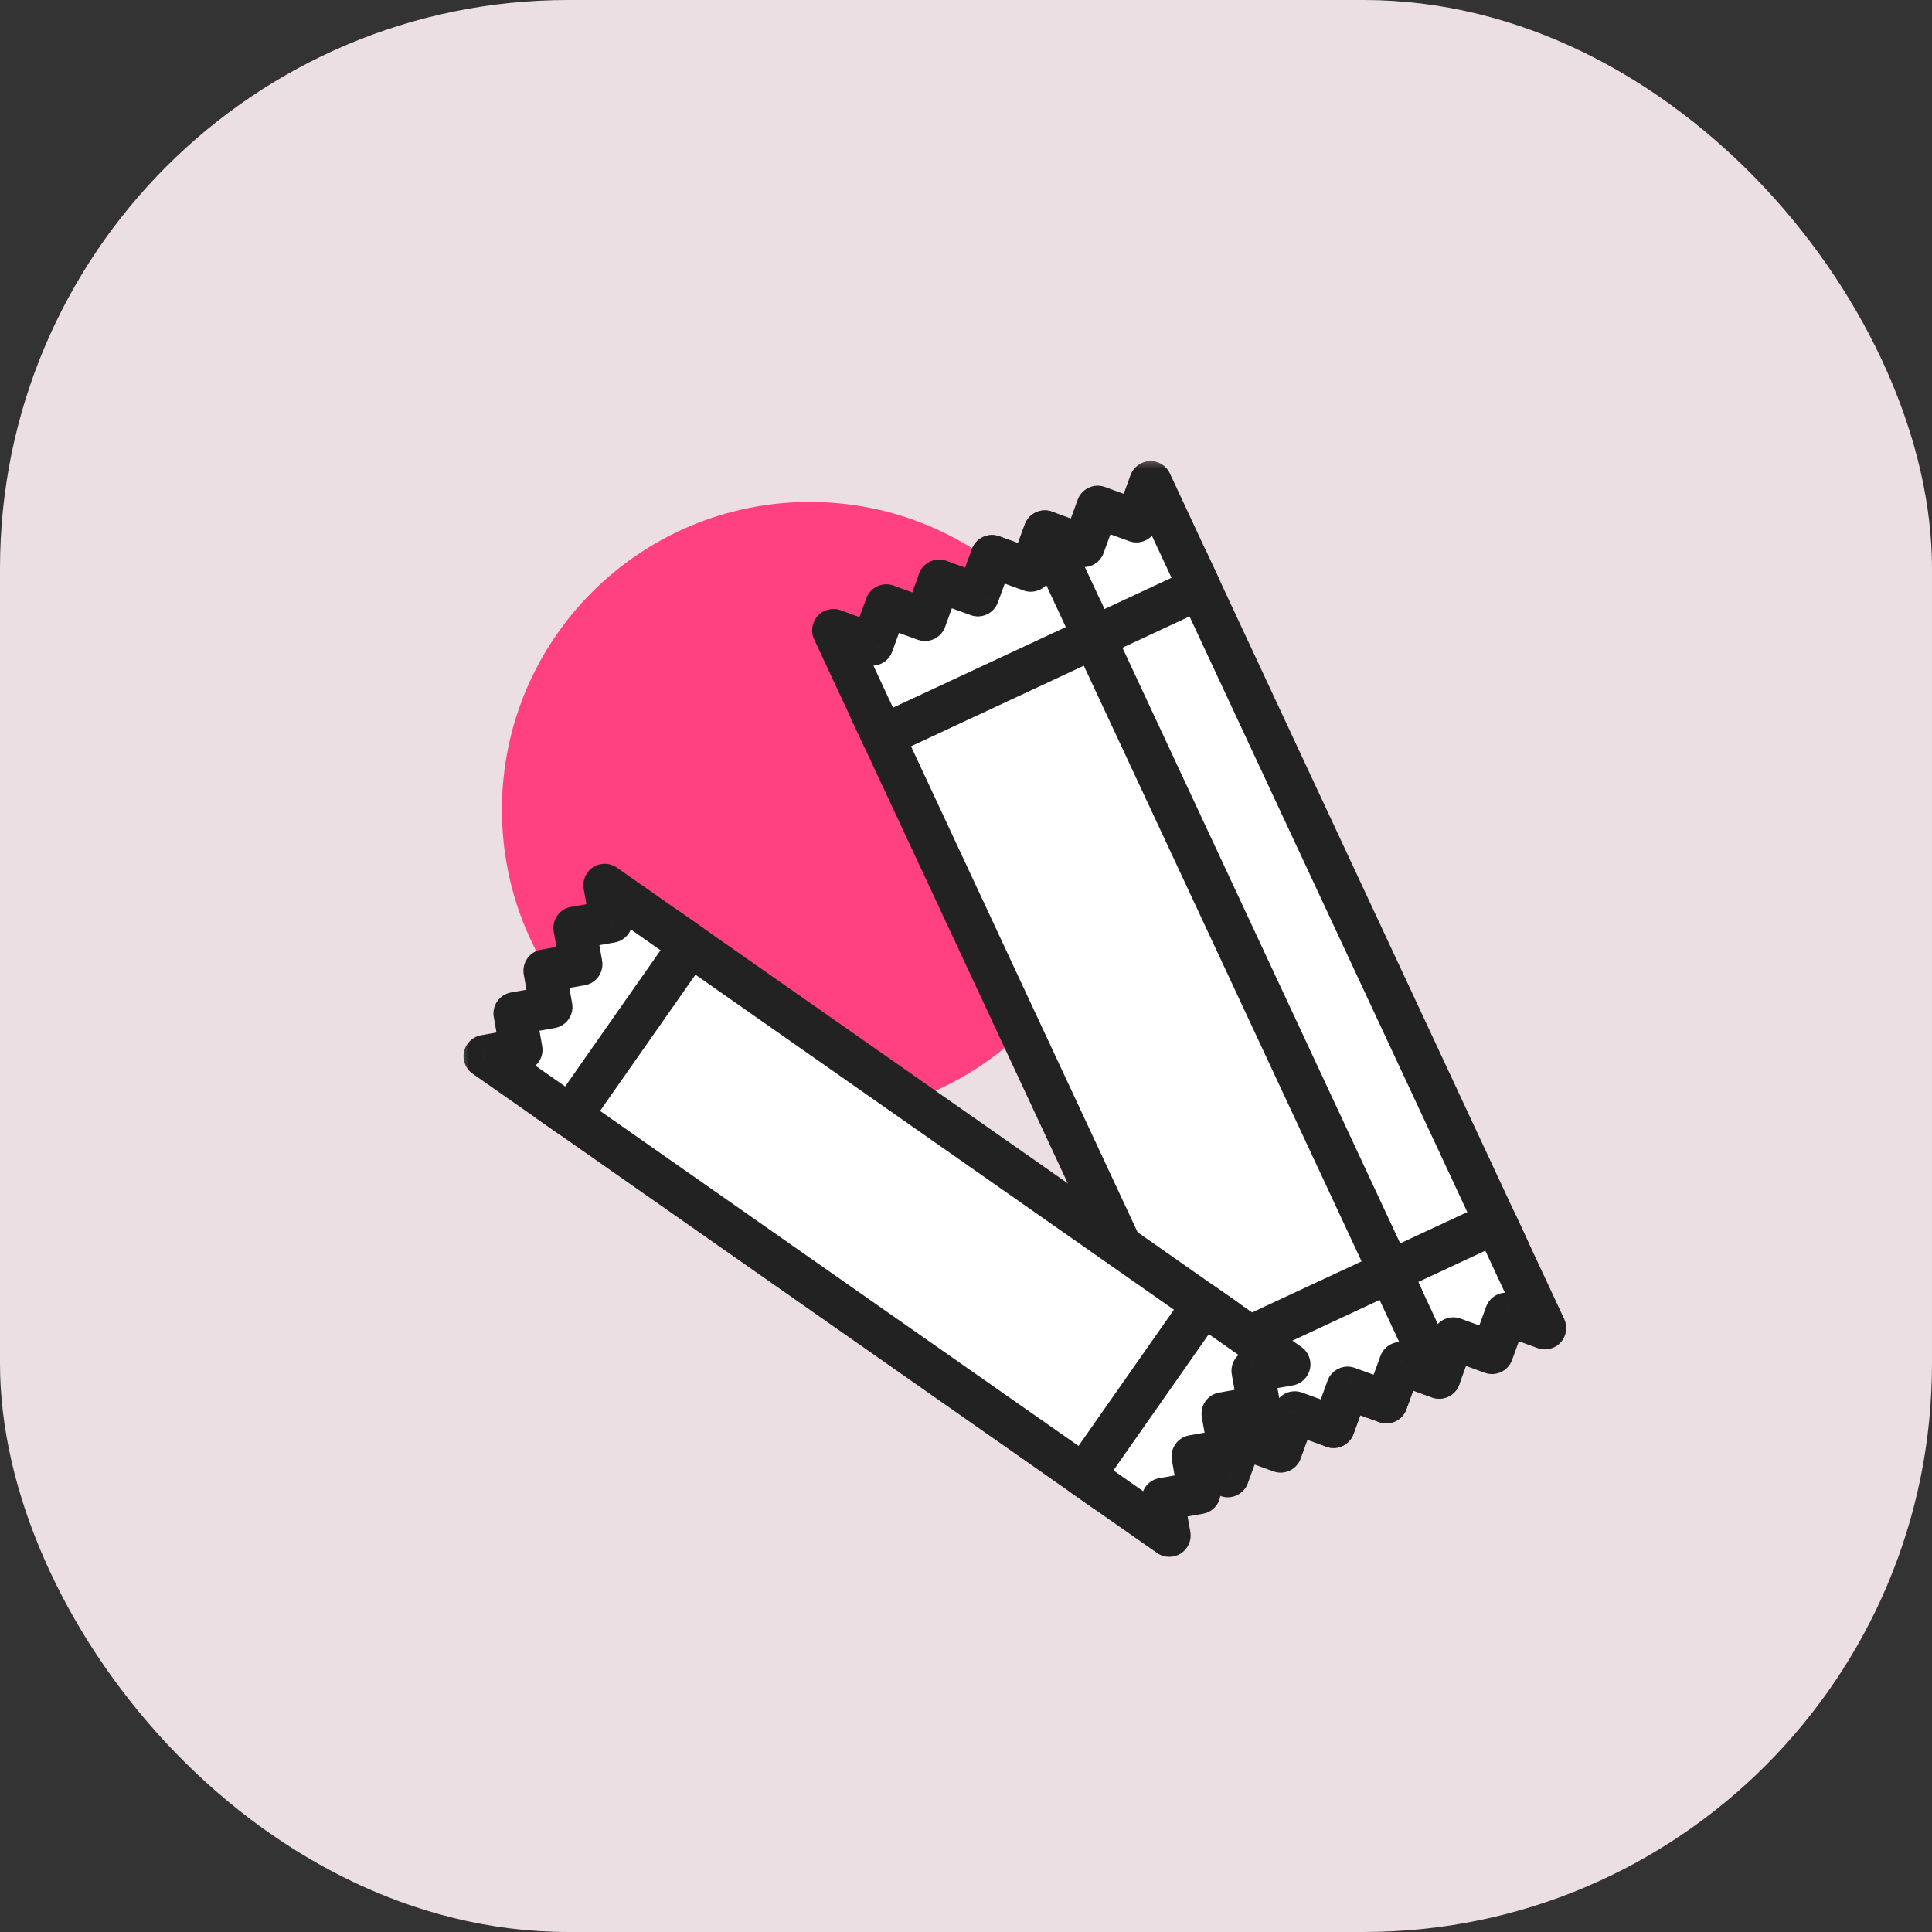 <svg width="68" height="68" viewBox="0 0 68 68" fill="none" xmlns="http://www.w3.org/2000/svg">
<rect x="0" y="0" width="68" height="68" fill="#333333" stroke="none"/>
<rect opacity="0.9" width="68" height="68" rx="20" fill="#FFF2F6"/>
<mask id="mask0_3210_38330" style="mask-type:alpha" maskUnits="userSpaceOnUse" x="16" y="16" width="40" height="40">
<rect x="16" y="16" width="40" height="40" fill="#BDBDBD"/>
</mask>
<g mask="url(#mask0_3210_38330)">
<path fill-rule="evenodd" clip-rule="evenodd" d="M39.333 28.5C39.333 34.483 34.483 39.333 28.5 39.333C22.517 39.333 17.666 34.483 17.666 28.5C17.666 22.517 22.517 17.667 28.5 17.667C34.483 17.667 39.333 22.517 39.333 28.5" fill="#FF4081"/>
<rect x="34.355" y="23.239" width="8.211" height="26.685" transform="rotate(-25 34.355 23.239)" fill="white" stroke="#222222" stroke-width="1.5" stroke-linecap="round" stroke-linejoin="round"/>
<path fill-rule="evenodd" clip-rule="evenodd" d="M47.06 45.627L48.92 44.759L48.92 44.759L48.92 44.759L50.78 43.892L50.78 43.891L50.781 43.891L52.641 43.024L52.641 43.024L52.641 43.024L52.641 43.024L53.509 44.884L53.509 44.884L54.376 46.745L53.011 46.248L52.515 47.612L51.152 47.116L50.655 48.48L49.291 47.983L48.795 49.347L47.431 48.851L46.935 50.215L46.067 48.354L46.067 48.354L46.067 48.354L46.067 48.354L46.067 48.354L45.2 46.494L45.2 46.494L45.2 46.494L45.2 46.494L47.06 45.627L47.06 45.626L47.06 45.627Z" fill="white"/>
<path d="M48.92 44.759L49.237 45.439C49.417 45.355 49.557 45.203 49.625 45.016L48.92 44.759ZM47.06 45.627L46.803 46.331C46.99 46.399 47.197 46.39 47.377 46.306L47.06 45.627ZM48.92 44.759L49.177 44.054C48.788 43.912 48.357 44.113 48.215 44.502L48.92 44.759ZM48.92 44.759L48.664 45.464C48.851 45.532 49.057 45.523 49.237 45.439L48.92 44.759ZM50.78 43.892L51.097 44.572C51.277 44.488 51.416 44.335 51.484 44.148L50.78 43.892ZM50.78 43.891L51.036 43.186C50.85 43.118 50.643 43.127 50.463 43.211C50.283 43.295 50.143 43.448 50.075 43.635L50.78 43.891ZM50.781 43.891L50.524 44.596C50.711 44.664 50.918 44.655 51.098 44.571L50.781 43.891ZM52.641 43.024L52.958 43.704C53.138 43.62 53.278 43.468 53.346 43.281L52.641 43.024ZM52.641 43.024L53.321 42.707C53.193 42.432 52.911 42.261 52.608 42.275C52.305 42.288 52.04 42.482 51.936 42.767L52.641 43.024ZM52.641 43.024L51.961 43.341C52.136 43.716 52.583 43.879 52.958 43.704L52.641 43.024ZM52.641 43.024L53.321 42.707C53.146 42.332 52.7 42.169 52.324 42.344L52.641 43.024ZM53.509 44.884L53.826 45.564C54.006 45.48 54.145 45.328 54.214 45.141C54.282 44.954 54.273 44.748 54.188 44.567L53.509 44.884ZM53.509 44.884L53.192 44.205C53.011 44.289 52.872 44.441 52.804 44.628C52.736 44.815 52.745 45.021 52.829 45.201L53.509 44.884ZM54.376 46.745L54.12 47.449C54.405 47.553 54.724 47.475 54.929 47.251C55.134 47.028 55.184 46.703 55.056 46.428L54.376 46.745ZM53.011 46.248L53.268 45.543C52.879 45.401 52.448 45.602 52.307 45.991L53.011 46.248ZM52.515 47.612L52.258 48.317C52.648 48.458 53.078 48.258 53.22 47.868L52.515 47.612ZM51.152 47.116L51.408 46.411C51.019 46.269 50.589 46.47 50.447 46.859L51.152 47.116ZM50.655 48.48L50.399 49.184C50.788 49.326 51.218 49.125 51.36 48.736L50.655 48.48ZM49.291 47.983L49.548 47.279C49.361 47.21 49.155 47.219 48.974 47.303C48.794 47.388 48.655 47.54 48.587 47.727L49.291 47.983ZM48.795 49.347L48.538 50.052C48.725 50.12 48.932 50.111 49.112 50.027C49.292 49.943 49.432 49.791 49.5 49.604L48.795 49.347ZM47.431 48.851L47.688 48.146C47.298 48.004 46.868 48.205 46.726 48.594L47.431 48.851ZM46.935 50.215L46.255 50.532C46.383 50.806 46.664 50.977 46.967 50.964C47.27 50.951 47.536 50.756 47.639 50.471L46.935 50.215ZM46.067 48.354L46.747 48.038C46.572 47.662 46.126 47.5 45.75 47.675L46.067 48.354ZM46.067 48.354L45.387 48.671C45.562 49.047 46.009 49.209 46.384 49.034L46.067 48.354ZM46.067 48.354L46.747 48.037C46.663 47.857 46.511 47.718 46.324 47.65L46.067 48.354ZM46.067 48.354L45.362 48.098C45.221 48.487 45.421 48.917 45.81 49.059L46.067 48.354ZM46.067 48.354L46.772 48.611C46.84 48.424 46.831 48.218 46.747 48.037L46.067 48.354ZM45.2 46.494L44.883 45.814C44.702 45.898 44.563 46.051 44.495 46.237C44.427 46.424 44.436 46.631 44.52 46.811L45.2 46.494ZM45.2 46.494L45.517 47.174C45.697 47.09 45.836 46.938 45.904 46.751C45.972 46.564 45.963 46.357 45.879 46.177L45.2 46.494ZM45.2 46.494L45.455 45.789C45.17 45.685 44.851 45.764 44.646 45.987C44.442 46.211 44.392 46.536 44.52 46.811L45.2 46.494ZM45.2 46.494L44.944 47.199C45.131 47.267 45.337 47.258 45.517 47.174L45.2 46.494ZM47.06 45.627L47.377 46.306C47.557 46.222 47.697 46.07 47.765 45.883L47.06 45.627ZM47.06 45.626L47.316 44.922C46.927 44.78 46.497 44.981 46.355 45.37L47.06 45.626ZM48.603 44.079L46.743 44.947L47.377 46.306L49.237 45.439L48.603 44.079ZM48.215 44.502L48.215 44.503L49.625 45.016L49.625 45.015L48.215 44.502ZM49.177 44.054L49.177 44.054L48.664 45.464L48.664 45.464L49.177 44.054ZM50.463 43.212L48.604 44.079L49.237 45.439L51.097 44.572L50.463 43.212ZM50.075 43.635L50.075 43.636L51.484 44.148L51.485 44.148L50.075 43.635ZM51.037 43.187L51.036 43.186L50.523 44.596L50.524 44.596L51.037 43.187ZM52.324 42.344L50.464 43.212L51.098 44.571L52.958 43.704L52.324 42.344ZM51.936 42.767L51.936 42.768L53.346 43.281L53.346 43.28L51.936 42.767ZM53.321 42.707L53.321 42.707L51.961 43.341L51.961 43.341L53.321 42.707ZM52.324 42.344L52.324 42.344L52.958 43.704L52.958 43.704L52.324 42.344ZM54.188 44.567L53.321 42.707L51.962 43.341L52.829 45.201L54.188 44.567ZM53.826 45.564L53.826 45.564L53.192 44.205L53.192 44.205L53.826 45.564ZM55.056 46.428L54.188 44.567L52.829 45.201L53.696 47.062L55.056 46.428ZM52.755 46.953L54.12 47.449L54.633 46.04L53.268 45.543L52.755 46.953ZM53.22 47.868L53.716 46.504L52.307 45.991L51.81 47.355L53.22 47.868ZM50.895 47.821L52.258 48.317L52.772 46.907L51.408 46.411L50.895 47.821ZM51.36 48.736L51.856 47.372L50.447 46.859L49.95 48.223L51.36 48.736ZM49.035 48.688L50.399 49.184L50.912 47.775L49.548 47.279L49.035 48.688ZM49.5 49.604L49.996 48.24L48.587 47.727L48.09 49.091L49.5 49.604ZM47.175 49.556L48.538 50.052L49.051 48.642L47.688 48.146L47.175 49.556ZM47.639 50.471L48.136 49.107L46.726 48.594L46.23 49.958L47.639 50.471ZM45.387 48.671L46.255 50.532L47.614 49.898L46.747 48.038L45.387 48.671ZM46.384 49.034L46.384 49.034L45.75 47.675L45.75 47.675L46.384 49.034ZM45.387 48.671L45.387 48.671L46.747 48.038L46.747 48.037L45.387 48.671ZM45.81 49.059L45.811 49.059L46.324 47.65L46.324 47.65L45.81 49.059ZM45.362 48.098L45.362 48.098L46.772 48.611L46.772 48.611L45.362 48.098ZM44.52 46.811L45.387 48.671L46.747 48.037L45.879 46.177L44.52 46.811ZM44.883 45.814L44.883 45.814L45.517 47.174L45.517 47.174L44.883 45.814ZM44.52 46.811L44.52 46.811L45.879 46.177L45.879 46.177L44.52 46.811ZM45.455 45.789L45.455 45.789L44.944 47.199L44.944 47.199L45.455 45.789ZM46.743 44.947L44.883 45.814L45.517 47.174L47.377 46.306L46.743 44.947ZM46.355 45.37L46.355 45.37L47.765 45.883L47.765 45.883L46.355 45.37ZM47.317 44.922L47.316 44.922L46.803 46.331L46.803 46.331L47.317 44.922Z" fill="#222222"/>
<path fill-rule="evenodd" clip-rule="evenodd" d="M36.278 20.077L34.914 19.581L34.418 20.945L33.054 20.448L33.922 22.309L33.922 22.309L33.922 22.309L34.789 24.169L34.789 24.169L34.789 24.169L42.231 20.699L41.363 18.839L41.363 18.839L41.363 18.839L41.363 18.839L40.495 16.978L39.999 18.342L38.635 17.846L38.139 19.21L36.775 18.713L36.278 20.077Z" fill="white"/>
<path d="M34.914 19.581L34.21 19.324C34.278 19.137 34.417 18.985 34.597 18.901C34.778 18.817 34.984 18.808 35.171 18.876L34.914 19.581ZM36.278 20.077L36.983 20.334C36.915 20.521 36.776 20.673 36.595 20.757C36.415 20.841 36.209 20.85 36.022 20.782L36.278 20.077ZM34.418 20.945L35.123 21.201C34.981 21.591 34.551 21.791 34.161 21.65L34.418 20.945ZM33.054 20.448L32.374 20.765C32.246 20.491 32.296 20.165 32.501 19.942C32.706 19.718 33.026 19.64 33.31 19.744L33.054 20.448ZM33.922 22.309L34.601 21.992C34.685 22.172 34.694 22.378 34.626 22.565L33.922 22.309ZM33.922 22.309L33.665 23.014C33.276 22.872 33.075 22.441 33.217 22.052L33.922 22.309ZM33.922 22.309L34.178 21.604C34.365 21.672 34.517 21.811 34.601 21.992L33.922 22.309ZM34.789 24.169L35.494 24.426C35.39 24.711 35.125 24.905 34.822 24.919C34.519 24.932 34.237 24.761 34.109 24.486L34.789 24.169ZM34.789 24.169L34.084 23.913C34.188 23.628 34.453 23.433 34.756 23.42C35.059 23.407 35.341 23.577 35.469 23.852L34.789 24.169ZM34.789 24.169L35.106 24.849C34.731 25.024 34.284 24.862 34.109 24.486L34.789 24.169ZM42.231 20.699L42.91 20.382C42.995 20.562 43.004 20.769 42.935 20.956C42.867 21.143 42.728 21.295 42.548 21.379L42.231 20.699ZM41.363 18.839L41.046 18.159C41.227 18.075 41.433 18.066 41.62 18.134C41.807 18.202 41.959 18.341 42.043 18.522L41.363 18.839ZM41.363 18.839L41.68 19.518C41.405 19.647 41.08 19.597 40.856 19.392C40.633 19.187 40.555 18.867 40.658 18.582L41.363 18.839ZM41.363 18.839L41.62 18.134C42.009 18.276 42.21 18.706 42.068 19.095L41.363 18.839ZM41.363 18.839L41.106 19.543C40.92 19.475 40.767 19.336 40.683 19.156L41.363 18.839ZM40.495 16.978L39.791 16.722C39.895 16.437 40.16 16.242 40.463 16.229C40.766 16.216 41.047 16.386 41.175 16.661L40.495 16.978ZM39.999 18.342L40.704 18.599C40.636 18.786 40.496 18.938 40.316 19.022C40.136 19.106 39.929 19.115 39.743 19.047L39.999 18.342ZM38.635 17.846L37.93 17.589C37.998 17.402 38.138 17.25 38.318 17.166C38.498 17.082 38.705 17.073 38.892 17.141L38.635 17.846ZM38.139 19.21L38.843 19.466C38.776 19.653 38.636 19.805 38.456 19.89C38.275 19.974 38.069 19.983 37.882 19.915L38.139 19.21ZM36.775 18.713L36.07 18.457C36.212 18.067 36.642 17.867 37.031 18.009L36.775 18.713ZM35.171 18.876L36.535 19.372L36.022 20.782L34.658 20.286L35.171 18.876ZM33.713 20.688L34.21 19.324L35.619 19.837L35.123 21.201L33.713 20.688ZM33.31 19.744L34.674 20.24L34.161 21.65L32.797 21.153L33.31 19.744ZM33.242 22.626L32.374 20.765L33.734 20.131L34.601 21.992L33.242 22.626ZM33.217 22.052L33.217 22.052L34.626 22.565L34.626 22.565L33.217 22.052ZM33.665 23.014L33.665 23.014L34.178 21.604L34.178 21.604L33.665 23.014ZM34.109 24.486L33.242 22.626L34.601 21.992L35.469 23.852L34.109 24.486ZM35.494 24.426L35.494 24.426L34.084 23.913L34.084 23.913L35.494 24.426ZM34.109 24.486L34.109 24.486L35.469 23.852L35.469 23.852L34.109 24.486ZM42.548 21.379L35.106 24.849L34.472 23.489L41.914 20.019L42.548 21.379ZM42.043 18.522L42.91 20.382L41.551 21.016L40.683 19.156L42.043 18.522ZM41.046 18.159L41.046 18.159L41.68 19.518L41.68 19.518L41.046 18.159ZM42.068 19.095L42.068 19.095L40.658 18.582L40.658 18.582L42.068 19.095ZM41.62 18.134L41.62 18.134L41.107 19.543L41.106 19.543L41.62 18.134ZM41.175 16.661L42.043 18.522L40.683 19.156L39.816 17.295L41.175 16.661ZM39.294 18.086L39.791 16.722L41.2 17.235L40.704 18.599L39.294 18.086ZM38.892 17.141L40.256 17.637L39.743 19.047L38.379 18.55L38.892 17.141ZM37.434 18.953L37.93 17.589L39.34 18.102L38.843 19.466L37.434 18.953ZM37.031 18.009L38.395 18.505L37.882 19.915L36.518 19.418L37.031 18.009ZM35.574 19.821L36.07 18.457L37.48 18.97L36.983 20.334L35.574 19.821Z" fill="#222222"/>
<rect x="30.634" y="24.974" width="8.211" height="26.685" transform="rotate(-25 30.634 24.974)" fill="white" stroke="#222222" stroke-width="1.5" stroke-linecap="round" stroke-linejoin="round"/>
<path fill-rule="evenodd" clip-rule="evenodd" d="M41.479 48.229L41.479 48.229L41.479 48.229L43.214 51.95L43.71 50.586L45.074 51.082L45.571 49.718L46.934 50.215L47.431 48.851L48.795 49.347L49.291 47.983L50.655 48.48L49.788 46.62L49.788 46.619L49.788 46.619L49.788 46.619L48.92 44.759L48.92 44.759L48.92 44.759L48.92 44.759L45.2 46.494L45.2 46.494L45.2 46.494L43.339 47.361L43.339 47.361L43.339 47.361L41.479 48.229Z" fill="white"/>
<path d="M41.479 48.229L41.222 48.934C41.507 49.038 41.827 48.959 42.032 48.736C42.237 48.512 42.287 48.187 42.159 47.912L41.479 48.229ZM41.479 48.229L41.162 47.549C40.786 47.724 40.624 48.17 40.799 48.546L41.479 48.229ZM41.479 48.229L41.735 47.524C41.45 47.421 41.131 47.499 40.926 47.722C40.721 47.946 40.671 48.271 40.799 48.546L41.479 48.229ZM43.214 51.95L42.534 52.267C42.662 52.542 42.944 52.712 43.246 52.699C43.55 52.686 43.815 52.492 43.919 52.206L43.214 51.95ZM43.71 50.586L43.967 49.881C43.578 49.739 43.147 49.94 43.005 50.329L43.71 50.586ZM45.074 51.082L44.818 51.787C45.207 51.929 45.637 51.728 45.779 51.339L45.074 51.082ZM45.571 49.718L45.827 49.014C45.64 48.946 45.434 48.955 45.254 49.039C45.073 49.123 44.934 49.275 44.866 49.462L45.571 49.718ZM46.934 50.215L46.678 50.919C46.865 50.988 47.071 50.979 47.252 50.895C47.432 50.81 47.571 50.658 47.639 50.471L46.934 50.215ZM47.431 48.851L47.688 48.146C47.298 48.004 46.868 48.205 46.726 48.594L47.431 48.851ZM48.795 49.347L48.538 50.052C48.928 50.194 49.358 49.993 49.5 49.604L48.795 49.347ZM49.291 47.983L49.548 47.279C49.159 47.137 48.728 47.338 48.587 47.727L49.291 47.983ZM50.655 48.48L50.399 49.184C50.684 49.288 51.003 49.21 51.208 48.986C51.413 48.763 51.463 48.438 51.335 48.163L50.655 48.48ZM49.788 46.62L49.083 46.363C49.015 46.55 49.024 46.756 49.108 46.936L49.788 46.62ZM49.788 46.619L50.493 46.876C50.561 46.689 50.552 46.483 50.468 46.302C50.384 46.122 50.231 45.983 50.044 45.914L49.788 46.619ZM49.788 46.619L49.471 45.94C49.196 46.068 49.025 46.349 49.039 46.652C49.052 46.955 49.246 47.22 49.531 47.324L49.788 46.619ZM49.788 46.619L50.105 47.299C50.48 47.124 50.643 46.678 50.468 46.302L49.788 46.619ZM48.92 44.759L49.6 44.442C49.425 44.066 48.979 43.904 48.603 44.079L48.92 44.759ZM48.92 44.759L48.241 45.076C48.325 45.256 48.477 45.396 48.664 45.464C48.851 45.532 49.057 45.523 49.237 45.439L48.92 44.759ZM48.92 44.759L49.6 44.442C49.472 44.167 49.191 43.996 48.888 44.01C48.584 44.023 48.319 44.217 48.215 44.502L48.92 44.759ZM48.92 44.759L49.237 45.439C49.417 45.355 49.557 45.202 49.625 45.016L48.92 44.759ZM45.2 46.494L44.943 47.199C45.13 47.267 45.336 47.258 45.517 47.174L45.2 46.494ZM45.2 46.494L45.456 45.789C45.269 45.721 45.063 45.73 44.883 45.814C44.702 45.898 44.563 46.05 44.495 46.237L45.2 46.494ZM45.2 46.494L45.516 47.174C45.697 47.09 45.836 46.937 45.904 46.751L45.2 46.494ZM43.339 47.361L43.083 48.066C43.27 48.134 43.476 48.125 43.656 48.041L43.339 47.361ZM43.339 47.361L43.596 46.657C43.409 46.589 43.202 46.598 43.022 46.682C42.842 46.766 42.702 46.918 42.634 47.105L43.339 47.361ZM43.339 47.361L43.656 48.041C43.836 47.957 43.976 47.805 44.044 47.618L43.339 47.361ZM42.159 47.912L42.159 47.912L40.799 48.546L40.799 48.546L42.159 47.912ZM41.222 48.934L41.222 48.934L41.735 47.524L41.735 47.524L41.222 48.934ZM43.894 51.633L42.158 47.912L40.799 48.546L42.534 52.267L43.894 51.633ZM43.005 50.329L42.509 51.693L43.919 52.206L44.415 50.842L43.005 50.329ZM45.331 50.377L43.967 49.881L43.454 51.291L44.818 51.787L45.331 50.377ZM44.866 49.462L44.369 50.826L45.779 51.339L46.275 49.975L44.866 49.462ZM47.191 49.51L45.827 49.014L45.314 50.423L46.678 50.919L47.191 49.51ZM46.726 48.594L46.23 49.958L47.639 50.471L48.136 49.107L46.726 48.594ZM49.051 48.642L47.688 48.146L47.175 49.556L48.538 50.052L49.051 48.642ZM48.587 47.727L48.09 49.091L49.5 49.604L49.996 48.24L48.587 47.727ZM49.035 48.688L50.399 49.184L50.912 47.775L49.548 47.279L49.035 48.688ZM51.335 48.163L50.468 46.303L49.108 46.936L49.976 48.797L51.335 48.163ZM49.083 46.363L49.083 46.363L50.493 46.876L50.493 46.876L49.083 46.363ZM49.531 47.324L49.531 47.324L50.044 45.914L50.044 45.914L49.531 47.324ZM49.471 45.94L49.471 45.94L50.105 47.299L50.105 47.299L49.471 45.94ZM48.241 45.076L49.108 46.936L50.468 46.302L49.6 44.442L48.241 45.076ZM49.237 45.439L49.237 45.439L48.603 44.079L48.603 44.079L49.237 45.439ZM49.6 44.442L49.6 44.442L48.24 45.076L48.241 45.076L49.6 44.442ZM48.215 44.502L48.215 44.502L49.625 45.016L49.625 45.015L48.215 44.502ZM45.517 47.174L49.237 45.439L48.603 44.079L44.883 45.814L45.517 47.174ZM44.943 47.199L44.943 47.199L45.456 45.789L45.456 45.789L44.943 47.199ZM45.904 46.751L45.904 46.751L44.495 46.237L44.495 46.237L45.904 46.751ZM43.656 48.041L45.516 47.174L44.883 45.814L43.022 46.682L43.656 48.041ZM43.083 48.066L43.083 48.066L43.596 46.657L43.596 46.657L43.083 48.066ZM44.044 47.618L44.044 47.618L42.634 47.105L42.634 47.105L44.044 47.618ZM41.796 48.909L43.656 48.041L43.022 46.682L41.162 47.549L41.796 48.909Z" fill="#222222"/>
<path fill-rule="evenodd" clip-rule="evenodd" d="M31.069 25.904L30.201 24.044L30.201 24.044L30.201 24.044L29.334 22.183L30.697 22.68L31.194 21.316L32.558 21.812L33.054 20.448L34.418 20.945L34.915 19.581L36.279 20.077L36.775 18.713L38.51 22.434L38.51 22.434L34.789 24.169L34.789 24.169L34.789 24.169L31.069 25.904L31.069 25.904L31.069 25.904Z" fill="white"/>
<path d="M30.201 24.044L30.459 23.34C30.645 23.408 30.797 23.547 30.881 23.727L30.201 24.044ZM31.069 25.904L31.773 26.161C31.67 26.446 31.404 26.64 31.101 26.653C30.798 26.667 30.517 26.496 30.389 26.221L31.069 25.904ZM30.201 24.044L29.943 24.748C29.555 24.605 29.355 24.176 29.496 23.787L30.201 24.044ZM30.201 24.044L30.881 23.727C30.965 23.907 30.974 24.113 30.906 24.3L30.201 24.044ZM29.334 22.183L28.654 22.5C28.526 22.225 28.576 21.9 28.78 21.677C28.985 21.453 29.305 21.375 29.59 21.479L29.334 22.183ZM30.697 22.68L31.402 22.936C31.261 23.326 30.83 23.526 30.441 23.384L30.697 22.68ZM31.194 21.316L30.489 21.059C30.631 20.67 31.061 20.469 31.45 20.611L31.194 21.316ZM32.558 21.812L33.263 22.069C33.121 22.458 32.691 22.659 32.301 22.517L32.558 21.812ZM33.054 20.448L32.35 20.192C32.491 19.803 32.922 19.602 33.311 19.744L33.054 20.448ZM34.418 20.945L35.123 21.201C35.055 21.388 34.916 21.541 34.735 21.625C34.555 21.709 34.349 21.718 34.162 21.65L34.418 20.945ZM34.915 19.581L34.21 19.324C34.278 19.137 34.417 18.985 34.598 18.901C34.778 18.817 34.984 18.808 35.171 18.876L34.915 19.581ZM36.279 20.077L36.984 20.334C36.916 20.521 36.776 20.673 36.596 20.757C36.416 20.841 36.209 20.85 36.022 20.782L36.279 20.077ZM36.775 18.713L36.07 18.457C36.174 18.172 36.439 17.977 36.742 17.964C37.046 17.951 37.327 18.122 37.455 18.396L36.775 18.713ZM38.51 22.434L39.19 22.117C39.318 22.392 39.268 22.717 39.063 22.941C38.858 23.165 38.539 23.243 38.254 23.139L38.51 22.434ZM38.51 22.434L38.193 21.754C38.373 21.67 38.58 21.661 38.767 21.729L38.51 22.434ZM34.789 24.169L34.085 23.913C34.153 23.726 34.292 23.573 34.472 23.489L34.789 24.169ZM34.789 24.169L35.494 24.426C35.426 24.613 35.287 24.765 35.106 24.849C34.926 24.933 34.72 24.942 34.533 24.874L34.789 24.169ZM34.789 24.169L34.472 23.489C34.653 23.405 34.859 23.396 35.046 23.464L34.789 24.169ZM31.069 25.904L31.386 26.584C31.01 26.759 30.564 26.597 30.389 26.221L31.069 25.904ZM31.069 25.904L30.364 25.648C30.468 25.363 30.733 25.168 31.036 25.155C31.339 25.142 31.62 25.312 31.748 25.587L31.069 25.904ZM30.881 23.727L31.748 25.587L30.389 26.221L29.521 24.361L30.881 23.727ZM30.459 23.34L30.459 23.34L29.943 24.748L29.943 24.748L30.459 23.34ZM30.906 24.3L30.906 24.3L29.496 23.787L29.496 23.787L30.906 24.3ZM30.013 21.866L30.881 23.727L29.521 24.361L28.654 22.5L30.013 21.866ZM30.441 23.384L29.077 22.888L29.59 21.479L30.954 21.975L30.441 23.384ZM31.899 21.572L31.402 22.936L29.993 22.423L30.489 21.059L31.899 21.572ZM32.301 22.517L30.937 22.021L31.45 20.611L32.815 21.108L32.301 22.517ZM33.759 20.705L33.263 22.069L31.853 21.556L32.35 20.192L33.759 20.705ZM34.162 21.65L32.798 21.153L33.311 19.744L34.675 20.24L34.162 21.65ZM35.62 19.837L35.123 21.201L33.714 20.688L34.21 19.324L35.62 19.837ZM36.022 20.782L34.658 20.286L35.171 18.876L36.535 19.372L36.022 20.782ZM35.574 19.821L36.07 18.457L37.48 18.97L36.984 20.334L35.574 19.821ZM37.455 18.396L39.19 22.117L37.831 22.751L36.096 19.03L37.455 18.396ZM38.254 23.139L38.254 23.139L38.767 21.729L38.767 21.729L38.254 23.139ZM34.472 23.489L38.193 21.754L38.827 23.114L35.106 24.849L34.472 23.489ZM34.085 23.913L34.085 23.913L35.494 24.426L35.494 24.426L34.085 23.913ZM35.046 23.464L35.046 23.464L34.533 24.874L34.533 24.874L35.046 23.464ZM30.752 25.224L34.472 23.489L35.106 24.849L31.386 26.584L30.752 25.224ZM31.748 25.587L31.748 25.587L30.389 26.221L30.389 26.221L31.748 25.587ZM30.364 25.648L30.364 25.648L31.773 26.161L31.773 26.161L30.364 25.648Z" fill="#222222"/>
<rect x="19.323" y="38.757" width="7.353" height="23.897" transform="rotate(-55 19.323 38.757)" fill="white" stroke="#222222" stroke-width="1.5" stroke-linecap="round" stroke-linejoin="round"/>
<path fill-rule="evenodd" clip-rule="evenodd" d="M44.093 48.248L45.374 48.022L42.362 45.913L42.362 45.913L42.362 45.913L41.308 47.419L41.308 47.419L41.308 47.42L39.199 50.431L39.199 50.431L39.199 50.431L38.145 51.936L38.145 51.936L38.145 51.936L41.157 54.045L40.931 52.765L42.211 52.539L41.985 51.259L43.265 51.033L43.04 49.754L44.319 49.528L44.093 48.248Z" fill="white"/>
<path d="M44.093 48.248L43.963 47.509C43.767 47.544 43.593 47.655 43.479 47.818C43.365 47.981 43.32 48.182 43.355 48.378L44.093 48.248ZM45.374 48.022L45.504 48.761C45.803 48.708 46.041 48.48 46.106 48.184C46.172 47.888 46.053 47.582 45.804 47.408L45.374 48.022ZM42.362 45.913L42.793 45.299C42.544 45.125 42.215 45.118 41.959 45.281C41.703 45.444 41.571 45.746 41.624 46.045L42.362 45.913ZM42.362 45.913L41.932 46.528C42.181 46.702 42.51 46.709 42.766 46.546C43.022 46.382 43.154 46.081 43.101 45.782L42.362 45.913ZM42.362 45.913L42.793 45.299C42.453 45.061 41.986 45.144 41.748 45.483L42.362 45.913ZM41.308 47.419L41.438 48.158C41.634 48.123 41.808 48.012 41.922 47.849L41.308 47.419ZM41.308 47.419L41.177 46.681C40.982 46.715 40.807 46.826 40.693 46.989C40.579 47.152 40.535 47.353 40.569 47.549L41.308 47.419ZM41.308 47.42L41.922 47.85C42.036 47.687 42.081 47.485 42.046 47.289L41.308 47.42ZM39.199 50.431L39.33 51.169C39.526 51.135 39.7 51.024 39.814 50.861L39.199 50.431ZM39.199 50.431L39.069 49.692C38.661 49.764 38.389 50.153 38.461 50.561L39.199 50.431ZM39.199 50.431L39.814 50.861C39.928 50.698 39.972 50.496 39.938 50.3L39.199 50.431ZM38.145 51.936L37.531 51.506C37.293 51.846 37.376 52.313 37.715 52.551L38.145 51.936ZM38.145 51.936L38.275 52.675C38.574 52.622 38.812 52.395 38.877 52.099C38.943 51.803 38.824 51.496 38.575 51.322L38.145 51.936ZM38.145 51.936L38.015 51.198C37.716 51.251 37.478 51.478 37.413 51.774C37.347 52.07 37.466 52.377 37.715 52.551L38.145 51.936ZM41.157 54.045L40.726 54.66C40.975 54.834 41.304 54.841 41.559 54.678C41.815 54.515 41.948 54.214 41.895 53.915L41.157 54.045ZM40.931 52.765L40.801 52.026C40.605 52.061 40.431 52.172 40.316 52.335C40.202 52.498 40.158 52.699 40.192 52.895L40.931 52.765ZM42.211 52.539L42.341 53.278C42.537 53.243 42.711 53.132 42.825 52.969C42.939 52.806 42.984 52.605 42.949 52.409L42.211 52.539ZM41.985 51.259L41.855 50.521C41.447 50.593 41.175 50.982 41.246 51.389L41.985 51.259ZM43.265 51.033L43.396 51.772C43.592 51.738 43.766 51.627 43.88 51.464C43.994 51.301 44.038 51.099 44.004 50.903L43.265 51.033ZM43.04 49.754L42.909 49.015C42.714 49.049 42.539 49.16 42.425 49.323C42.311 49.486 42.267 49.688 42.301 49.884L43.04 49.754ZM44.319 49.528L44.449 50.267C44.645 50.232 44.819 50.121 44.934 49.958C45.048 49.795 45.092 49.593 45.058 49.398L44.319 49.528ZM44.224 48.986L45.504 48.761L45.244 47.283L43.963 47.509L44.224 48.986ZM45.804 47.408L42.793 45.299L41.932 46.528L44.944 48.636L45.804 47.408ZM41.624 46.045L41.624 46.045L43.101 45.782L43.101 45.782L41.624 46.045ZM42.793 45.299L42.793 45.299L41.932 46.528L41.932 46.528L42.793 45.299ZM41.748 45.483L40.694 46.989L41.922 47.849L42.977 46.343L41.748 45.483ZM41.178 46.681L41.177 46.681L41.438 48.158L41.438 48.158L41.178 46.681ZM40.569 47.549L40.569 47.55L42.046 47.289L42.046 47.289L40.569 47.549ZM40.693 46.989L38.585 50L39.814 50.861L41.922 47.85L40.693 46.989ZM39.069 49.692L39.069 49.692L39.33 51.169L39.33 51.169L39.069 49.692ZM38.461 50.561L38.461 50.561L39.938 50.3L39.938 50.3L38.461 50.561ZM38.585 50.001L37.531 51.506L38.759 52.367L39.814 50.861L38.585 50.001ZM37.715 52.551L37.715 52.551L38.575 51.322L38.575 51.322L37.715 52.551ZM38.015 51.198L38.015 51.198L38.275 52.675L38.275 52.675L38.015 51.198ZM37.715 52.551L40.726 54.66L41.587 53.431L38.575 51.322L37.715 52.551ZM41.895 53.915L41.669 52.635L40.192 52.895L40.418 54.175L41.895 53.915ZM41.061 53.504L42.341 53.278L42.081 51.801L40.801 52.026L41.061 53.504ZM42.949 52.409L42.724 51.129L41.246 51.389L41.472 52.669L42.949 52.409ZM42.115 51.998L43.396 51.772L43.135 50.295L41.855 50.521L42.115 51.998ZM44.004 50.903L43.778 49.623L42.301 49.884L42.527 51.164L44.004 50.903ZM43.17 50.492L44.449 50.267L44.189 48.789L42.909 49.015L43.17 50.492ZM45.058 49.398L44.832 48.118L43.355 48.378L43.581 49.658L45.058 49.398Z" fill="#222222"/>
<path fill-rule="evenodd" clip-rule="evenodd" d="M18.57 38.23L20.076 39.284L20.076 39.284L20.076 39.284L20.076 39.284L22.184 36.273L22.185 36.273L22.185 36.273L23.239 34.767L23.239 34.767L23.239 34.767L24.293 33.261L24.293 33.261L21.282 31.152L21.508 32.433L20.228 32.658L20.453 33.938L19.173 34.164L19.399 35.444L18.119 35.67L18.344 36.95L17.064 37.175L18.57 38.23L18.57 38.23L18.57 38.23Z" fill="white"/>
<path d="M20.076 39.284L20.69 39.714C20.453 40.054 19.985 40.136 19.646 39.899L20.076 39.284ZM18.57 38.23L18.376 37.505C18.59 37.448 18.819 37.488 19 37.616L18.57 38.23ZM20.076 39.284L19.462 38.854C19.699 38.515 20.167 38.432 20.506 38.67L20.076 39.284ZM20.076 39.284L20.813 39.148C20.869 39.447 20.738 39.751 20.482 39.915C20.225 40.08 19.895 40.073 19.646 39.899L20.076 39.284ZM20.076 39.284L19.338 39.421C19.302 39.223 19.346 39.019 19.462 38.854L20.076 39.284ZM22.184 36.273L21.57 35.843C21.684 35.68 21.858 35.569 22.054 35.534L22.184 36.273ZM22.185 36.273L22.923 36.142C22.995 36.55 22.723 36.939 22.315 37.011L22.185 36.273ZM22.185 36.273L21.446 36.403C21.412 36.207 21.456 36.005 21.57 35.842L22.185 36.273ZM23.239 34.767L22.624 34.337C22.738 34.174 22.913 34.063 23.108 34.029L23.239 34.767ZM23.239 34.767L23.978 34.637C24.05 35.045 23.777 35.434 23.369 35.506L23.239 34.767ZM23.239 34.767L22.5 34.897C22.466 34.701 22.511 34.5 22.625 34.337L23.239 34.767ZM24.293 33.261L23.679 32.831C23.793 32.668 23.967 32.557 24.163 32.523L24.293 33.261ZM24.293 33.261L24.724 32.647C24.972 32.821 25.091 33.127 25.026 33.424C24.96 33.72 24.722 33.947 24.424 34L24.293 33.261ZM21.282 31.152L20.543 31.283C20.491 30.984 20.623 30.683 20.879 30.52C21.135 30.357 21.463 30.364 21.712 30.538L21.282 31.152ZM21.508 32.433L22.246 32.303C22.318 32.711 22.046 33.099 21.638 33.171L21.508 32.433ZM20.228 32.658L19.489 32.789C19.417 32.381 19.689 31.992 20.097 31.92L20.228 32.658ZM20.453 33.938L21.192 33.808C21.226 34.004 21.182 34.206 21.068 34.368C20.953 34.532 20.779 34.642 20.584 34.677L20.453 33.938ZM19.173 34.164L18.434 34.294C18.4 34.098 18.445 33.897 18.559 33.734C18.673 33.571 18.847 33.46 19.043 33.425L19.173 34.164ZM19.399 35.444L20.137 35.314C20.209 35.722 19.937 36.111 19.529 36.183L19.399 35.444ZM18.119 35.67L17.38 35.8C17.308 35.392 17.581 35.003 17.988 34.931L18.119 35.67ZM18.344 36.95L19.083 36.82C19.155 37.227 18.883 37.617 18.475 37.688L18.344 36.95ZM17.064 37.175L16.634 37.79C16.386 37.616 16.267 37.309 16.332 37.013C16.398 36.717 16.635 36.49 16.934 36.437L17.064 37.175ZM18.57 38.23L19 37.615C19.163 37.73 19.274 37.904 19.309 38.1L18.57 38.23ZM18.57 38.23L18.764 38.954C18.561 39.009 18.345 38.975 18.167 38.862C17.99 38.749 17.868 38.567 17.831 38.36L18.57 38.23ZM19.646 39.899L18.14 38.844L19 37.616L20.506 38.67L19.646 39.899ZM20.69 39.714L20.69 39.714L19.462 38.854L19.462 38.854L20.69 39.714ZM19.646 39.899L19.646 39.899L20.506 38.67L20.506 38.67L19.646 39.899ZM20.813 39.148L20.813 39.148L19.338 39.421L19.338 39.421L20.813 39.148ZM22.799 36.703L20.69 39.714L19.462 38.854L21.57 35.843L22.799 36.703ZM22.315 37.011L22.315 37.011L22.054 35.534L22.054 35.534L22.315 37.011ZM22.923 36.142L22.923 36.142L21.446 36.403L21.446 36.403L22.923 36.142ZM23.853 35.197L22.799 36.703L21.57 35.842L22.624 34.337L23.853 35.197ZM23.369 35.506L23.369 35.506L23.108 34.029L23.109 34.029L23.369 35.506ZM23.978 34.637L23.978 34.637L22.5 34.897L22.5 34.897L23.978 34.637ZM24.908 33.691L23.853 35.197L22.625 34.337L23.679 32.831L24.908 33.691ZM24.424 34L24.424 34L24.163 32.523L24.163 32.523L24.424 34ZM21.712 30.538L24.724 32.647L23.863 33.876L20.852 31.767L21.712 30.538ZM20.769 32.563L20.543 31.283L22.02 31.022L22.246 32.303L20.769 32.563ZM20.097 31.92L21.377 31.694L21.638 33.171L20.358 33.397L20.097 31.92ZM19.715 34.069L19.489 32.789L20.966 32.528L21.192 33.808L19.715 34.069ZM19.043 33.425L20.323 33.2L20.584 34.677L19.303 34.903L19.043 33.425ZM18.66 35.574L18.434 34.294L19.912 34.034L20.137 35.314L18.66 35.574ZM17.988 34.931L19.269 34.706L19.529 36.183L18.249 36.408L17.988 34.931ZM17.606 37.08L17.38 35.8L18.857 35.54L19.083 36.82L17.606 37.08ZM16.934 36.437L18.214 36.211L18.475 37.688L17.195 37.914L16.934 36.437ZM18.14 38.844L16.634 37.79L17.495 36.561L19 37.615L18.14 38.844ZM17.831 38.36L17.831 38.36L19.309 38.1L19.309 38.1L17.831 38.36ZM18.764 38.954L18.764 38.954L18.376 37.505L18.376 37.505L18.764 38.954Z" fill="#222222"/>
</g>
</svg>
